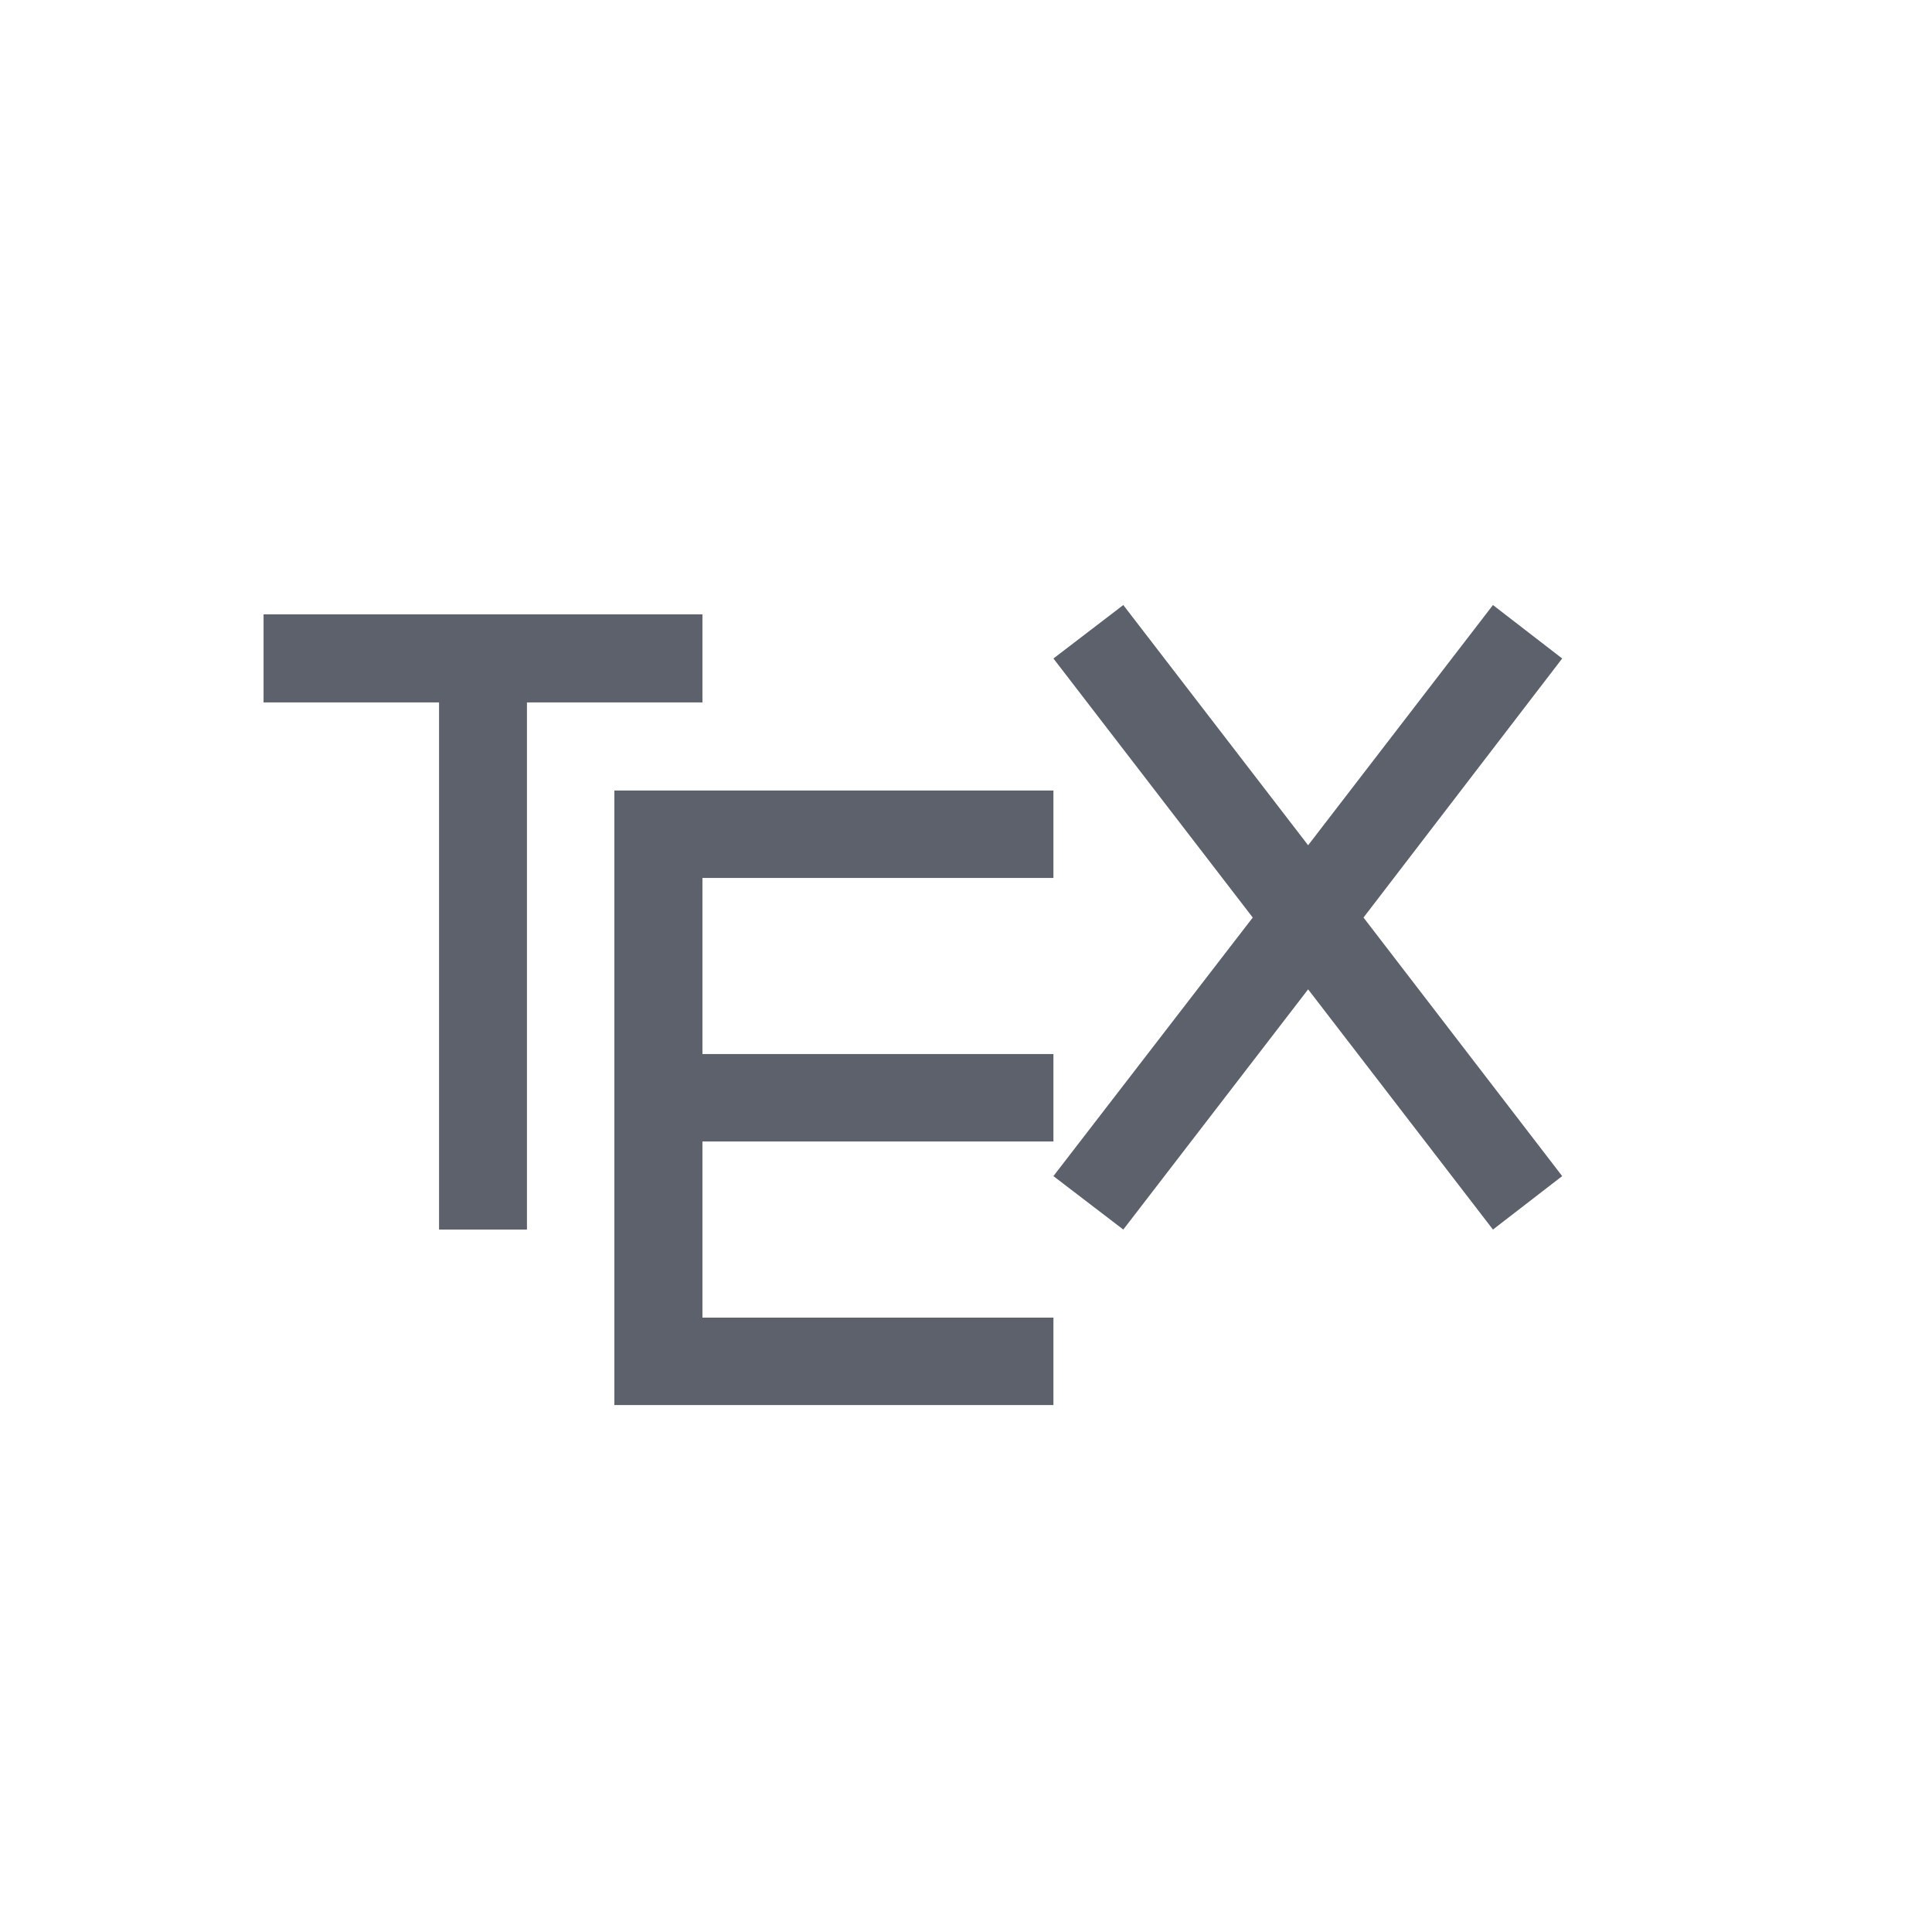 <?xml version="1.0" encoding="UTF-8"?>
<svg xmlns="http://www.w3.org/2000/svg" xmlns:xlink="http://www.w3.org/1999/xlink" width="12pt" height="12pt" viewBox="0 0 12 12" version="1.1">
<g id="surface1">
<path style=" stroke:none;fill-rule:nonzero;fill:rgb(36.078%,38.039%,42.353%);fill-opacity:1;" d="M 6.977 3.758 L 6.543 4.09 L 7.781 5.699 L 6.543 7.305 L 6.977 7.637 L 8.125 6.145 L 9.273 7.637 L 9.703 7.305 L 8.469 5.699 L 9.703 4.09 L 9.273 3.758 L 8.125 5.25 Z M 1.637 3.816 L 1.637 4.363 L 2.727 4.363 L 2.727 7.637 L 3.273 7.637 L 3.273 4.363 L 4.363 4.363 L 4.363 3.816 Z M 3.816 4.91 L 3.816 8.727 L 6.543 8.727 L 6.543 8.184 L 4.363 8.184 L 4.363 7.09 L 6.543 7.09 L 6.543 6.547 L 4.363 6.547 L 4.363 5.453 L 6.543 5.453 L 6.543 4.91 Z M 3.816 4.91 "/>
</g>
</svg>
